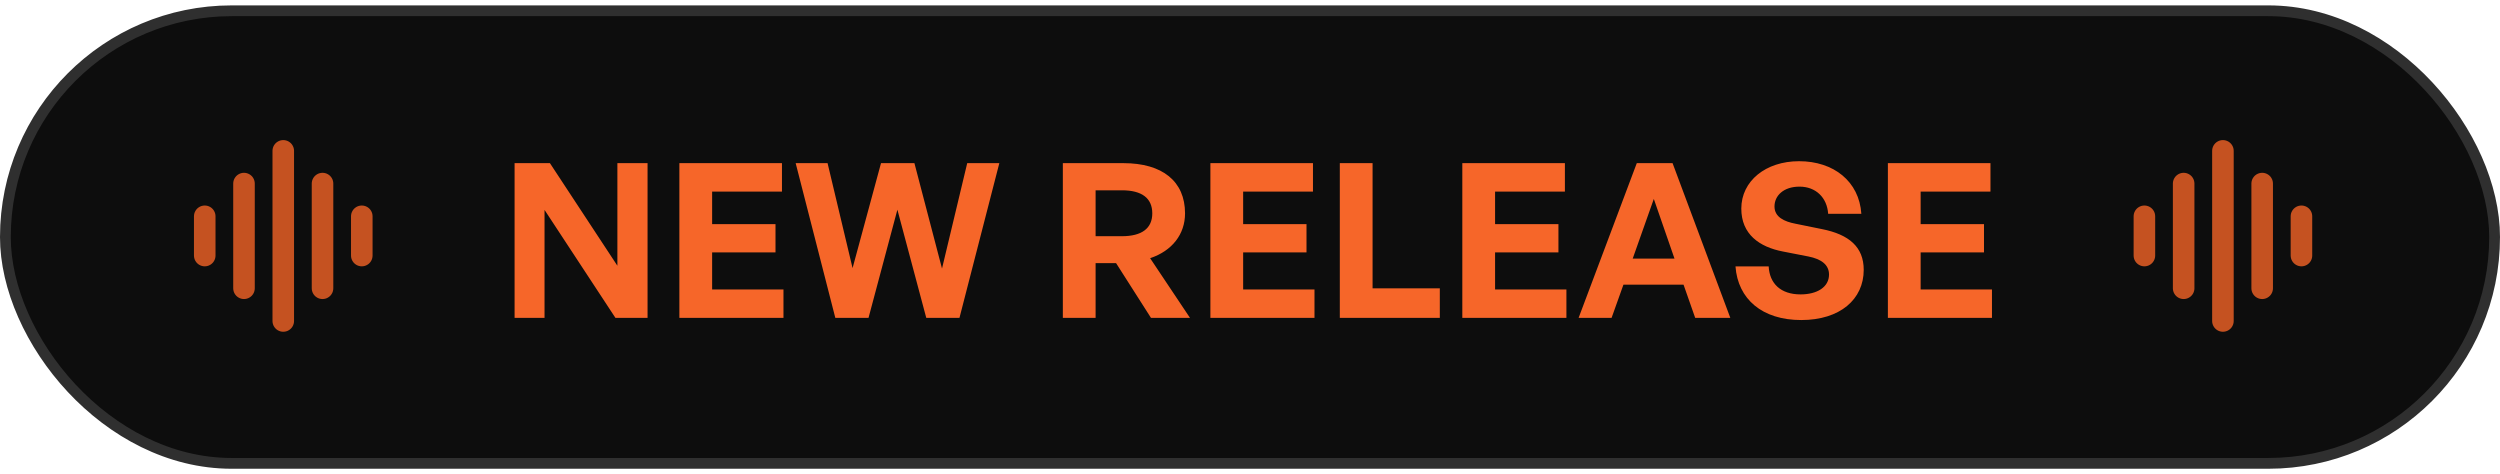 <svg width="232" height="44" viewBox="0 0 232 44" fill="none" xmlns="http://www.w3.org/2000/svg">
<rect x="0.5" y="1" width="231" height="42" rx="21" fill="#0D0D0D"/>
<rect x="0.5" y="1" width="231" height="42" rx="21" stroke="#2F2F2F"/>
<path d="M19 20.072V23.715" stroke="#C55221" stroke-width="2" stroke-linecap="round" stroke-linejoin="round"/>
<path d="M22.643 17.036V26.751" stroke="#C55221" stroke-width="2" stroke-linecap="round" stroke-linejoin="round"/>
<path d="M26.287 14V29.787" stroke="#C55221" stroke-width="2" stroke-linecap="round" stroke-linejoin="round"/>
<path d="M29.93 17.036V26.751" stroke="#C55221" stroke-width="2" stroke-linecap="round" stroke-linejoin="round"/>
<path d="M33.574 20.072V23.715" stroke="#C55221" stroke-width="2" stroke-linecap="round" stroke-linejoin="round"/>
<path d="M57.113 29.5L50.533 19.48V29.5H47.753V15.14H51.033L57.293 24.66V15.14H60.093V29.5H57.113ZM72.706 26.86V29.5H63.046V15.14H72.566V17.78H66.086V20.8H71.966V23.42H66.086V26.86H72.706ZM85.958 29.5L83.278 19.46L80.598 29.5H77.518L73.838 15.14H76.798L79.118 24.88L81.758 15.14H84.858L87.418 24.92L89.758 15.14H92.738L89.038 29.5H85.958ZM101.672 29.5H98.632V15.14H104.252C107.872 15.14 109.972 16.82 109.972 19.8C109.972 21.74 108.772 23.28 106.732 23.96L110.432 29.5H106.812L103.572 24.42H101.672V29.5ZM101.672 17.66V21.92H104.112C105.952 21.92 106.932 21.2 106.932 19.8C106.932 18.38 105.952 17.66 104.112 17.66H101.672ZM121.984 26.86V29.5H112.324V15.14H121.844V17.78H115.364V20.8H121.244V23.42H115.364V26.86H121.984ZM133.615 29.5H124.335V15.14H127.375V26.76H133.615V29.5ZM145.363 26.86V29.5H135.703V15.14H145.223V17.78H138.743V20.8H144.623V23.42H138.743V26.86H145.363ZM157.314 29.5L156.234 26.42H150.654L149.554 29.5H146.494L151.894 15.14H155.214L160.574 29.5H157.314ZM153.474 18.46L151.514 24H155.394L153.474 18.46ZM172.953 25.04C172.953 27.78 170.753 29.7 167.153 29.7C163.533 29.7 161.273 27.76 161.053 24.72H164.133C164.213 26.3 165.233 27.32 167.093 27.32C168.633 27.32 169.733 26.64 169.733 25.48C169.733 24.58 169.033 24.04 167.813 23.8L165.453 23.34C163.273 22.92 161.593 21.74 161.593 19.36C161.593 16.8 163.853 14.96 166.953 14.96C170.173 14.96 172.533 16.84 172.733 19.84H169.653C169.553 18.34 168.513 17.32 166.993 17.32C165.513 17.32 164.673 18.16 164.673 19.16C164.673 20.14 165.573 20.56 166.613 20.76L169.073 21.26C171.593 21.76 172.953 22.92 172.953 25.04ZM184.855 26.86V29.5H175.195V15.14H184.715V17.78H178.235V20.8H184.115V23.42H178.235V26.86H184.855Z" fill="#F66629"/>
<path d="M199 20.072V23.715" stroke="#C55221" stroke-width="2" stroke-linecap="round" stroke-linejoin="round"/>
<path d="M202.643 17.036V26.751" stroke="#C55221" stroke-width="2" stroke-linecap="round" stroke-linejoin="round"/>
<path d="M206.287 14V29.787" stroke="#C55221" stroke-width="2" stroke-linecap="round" stroke-linejoin="round"/>
<path d="M209.93 17.036V26.751" stroke="#C55221" stroke-width="2" stroke-linecap="round" stroke-linejoin="round"/>
<path d="M213.574 20.072V23.715" stroke="#C55221" stroke-width="2" stroke-linecap="round" stroke-linejoin="round"/>
</svg>
